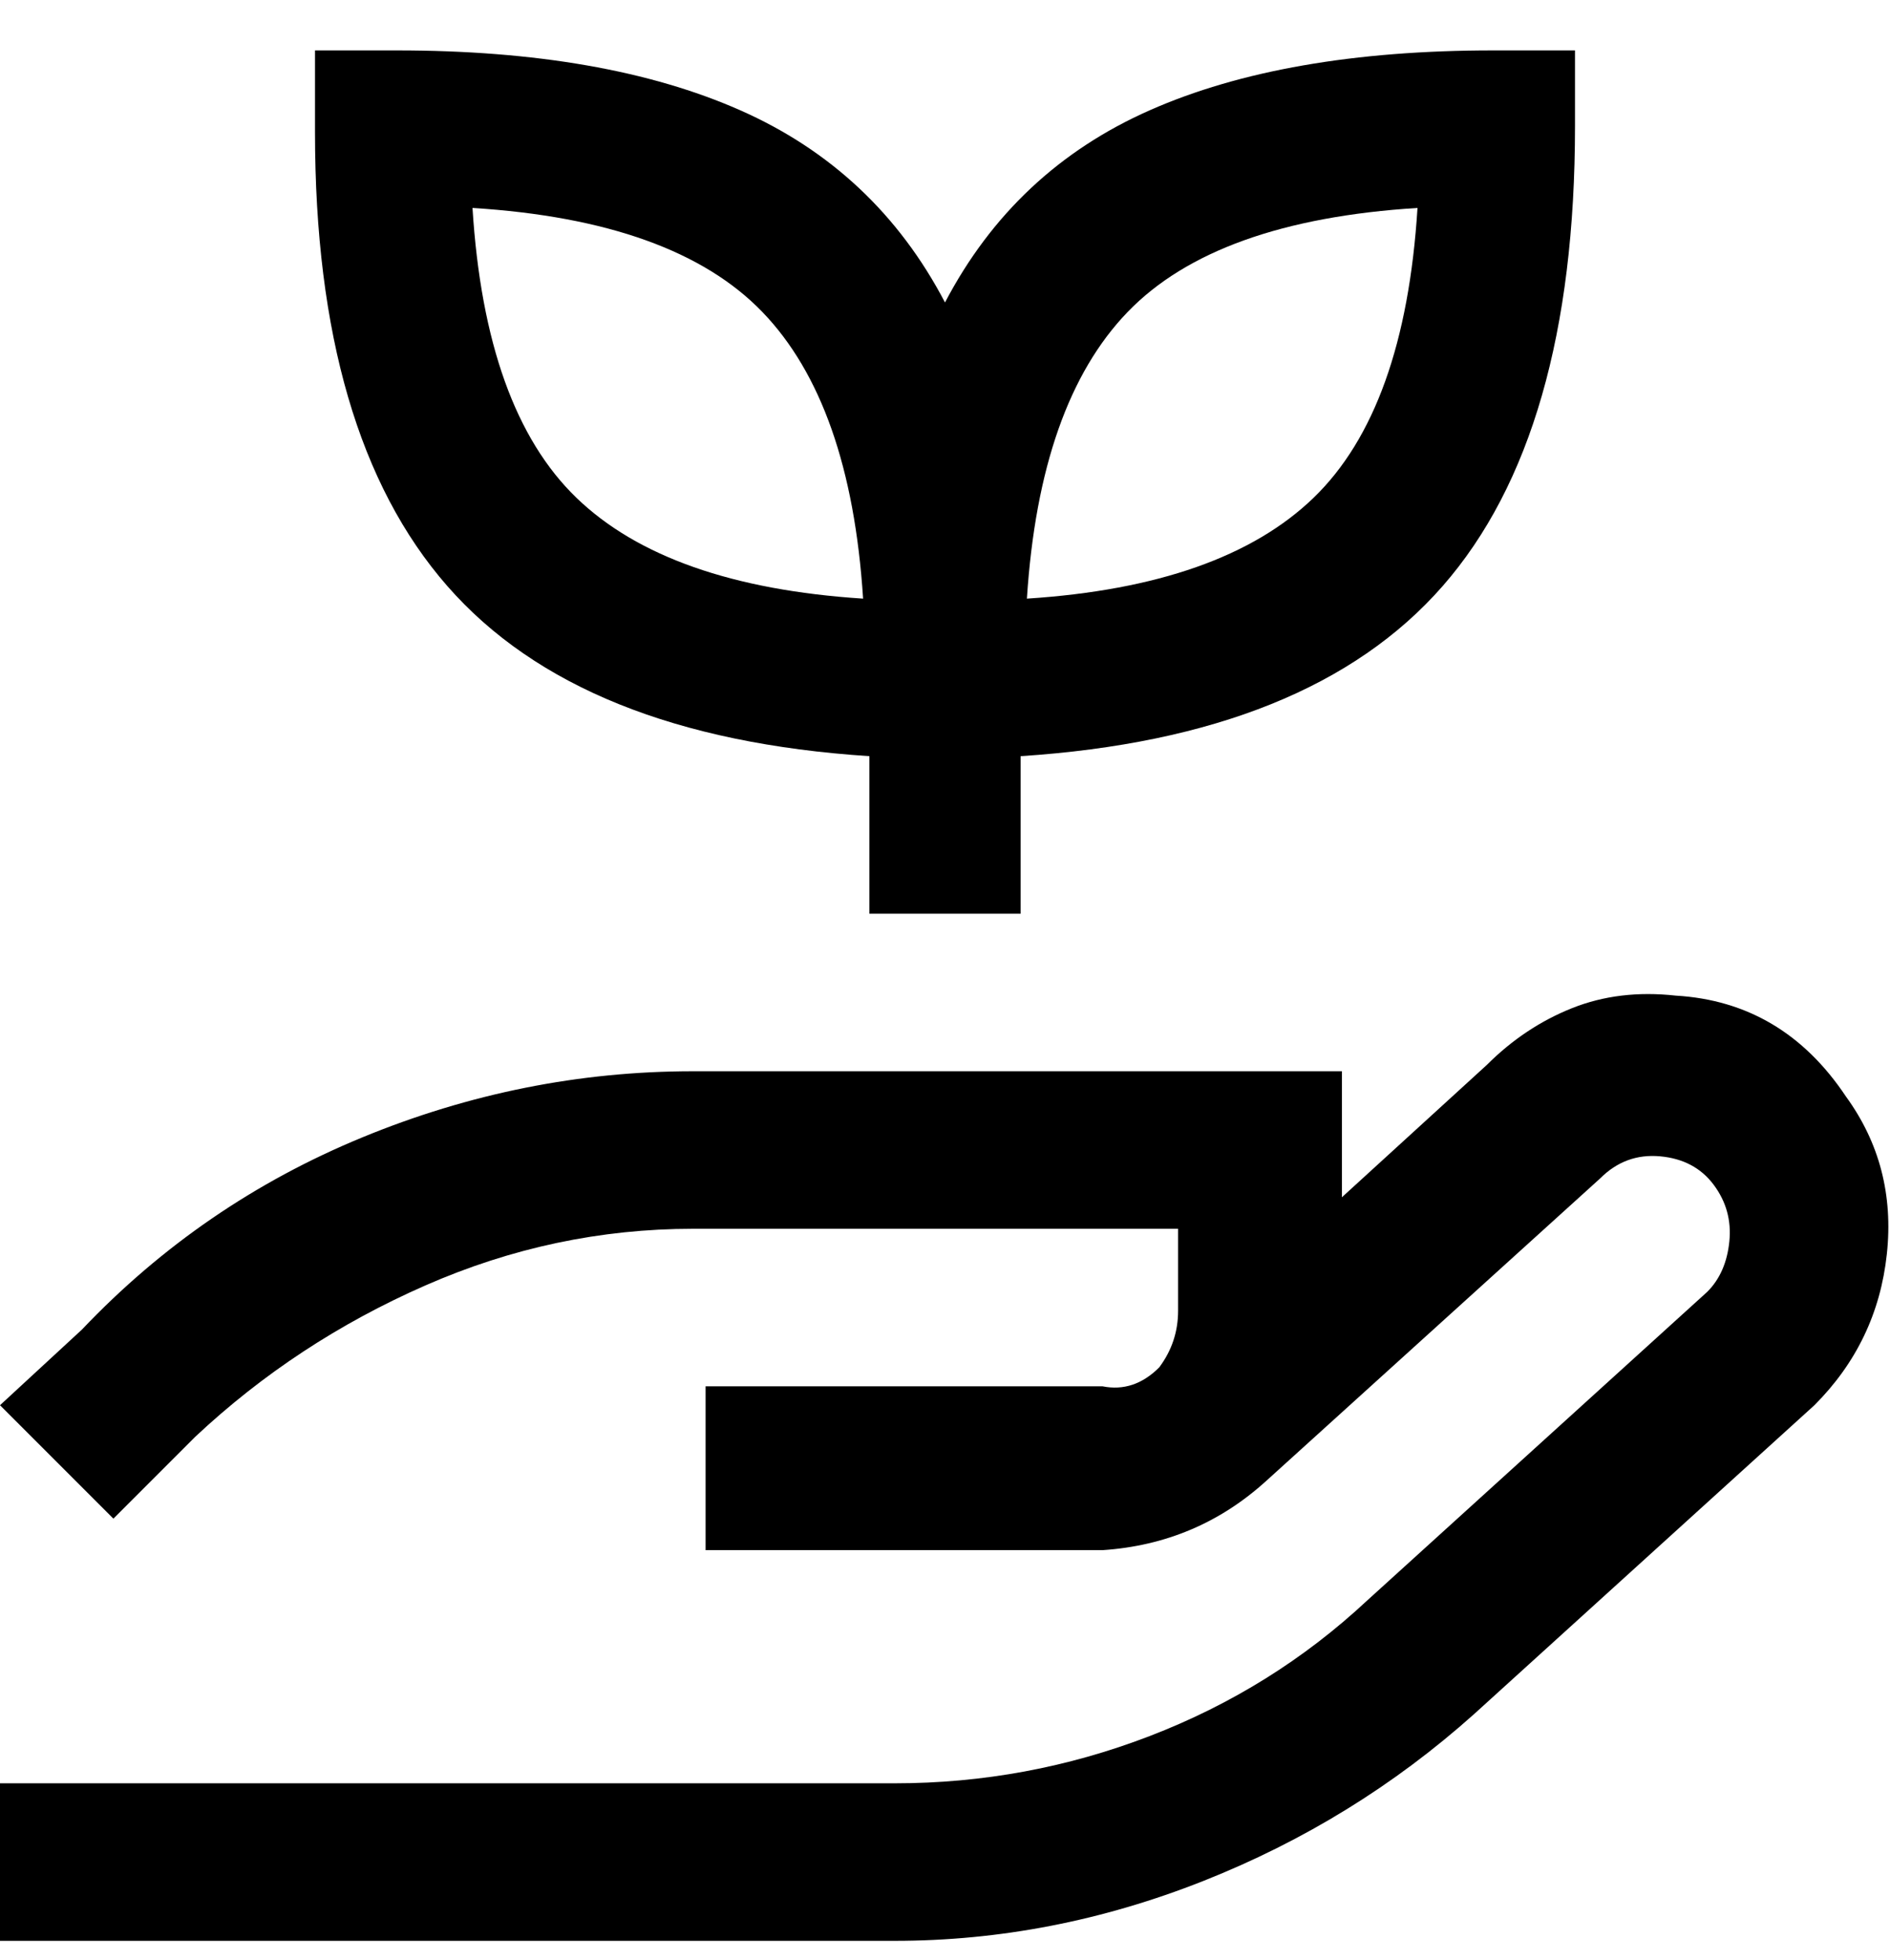 <svg viewBox="0 0 300 311" xmlns="http://www.w3.org/2000/svg"><path d="M288 223l-54 49q-19 17-43 26.5t-49 9.5H0v-25h142q21 0 40.5-7.5T217 254l54-49q3-3 3.5-8t-2.5-9q-3-4-8.5-4.5T254 187l-53 48q-11 10-26 11h-63v-26h63q5 1 9-3 3-4 3-9v-13h-77q-22 0-42.5 9T31 228l-13 13-18-18 13-12q19-20 44.5-30.5T110 170h103v20l23-21q6-6 13.5-9t16.5-2q17 1 27 16 8 11 6.5 25T288 223zM50 20V8h13q33 0 54.5 9.5T150 48q11-21 32.5-30.5T237 8h13v12q0 49-21 73t-67 27v25h-24v-25q-46-3-67-27T50 21v-1zm113 75q31-2 45.5-16T225 33q-32 2-46 16.5T163 95zM75 33q2 32 16.5 46T137 95q-2-31-16-45.5T75 33z"/></svg>